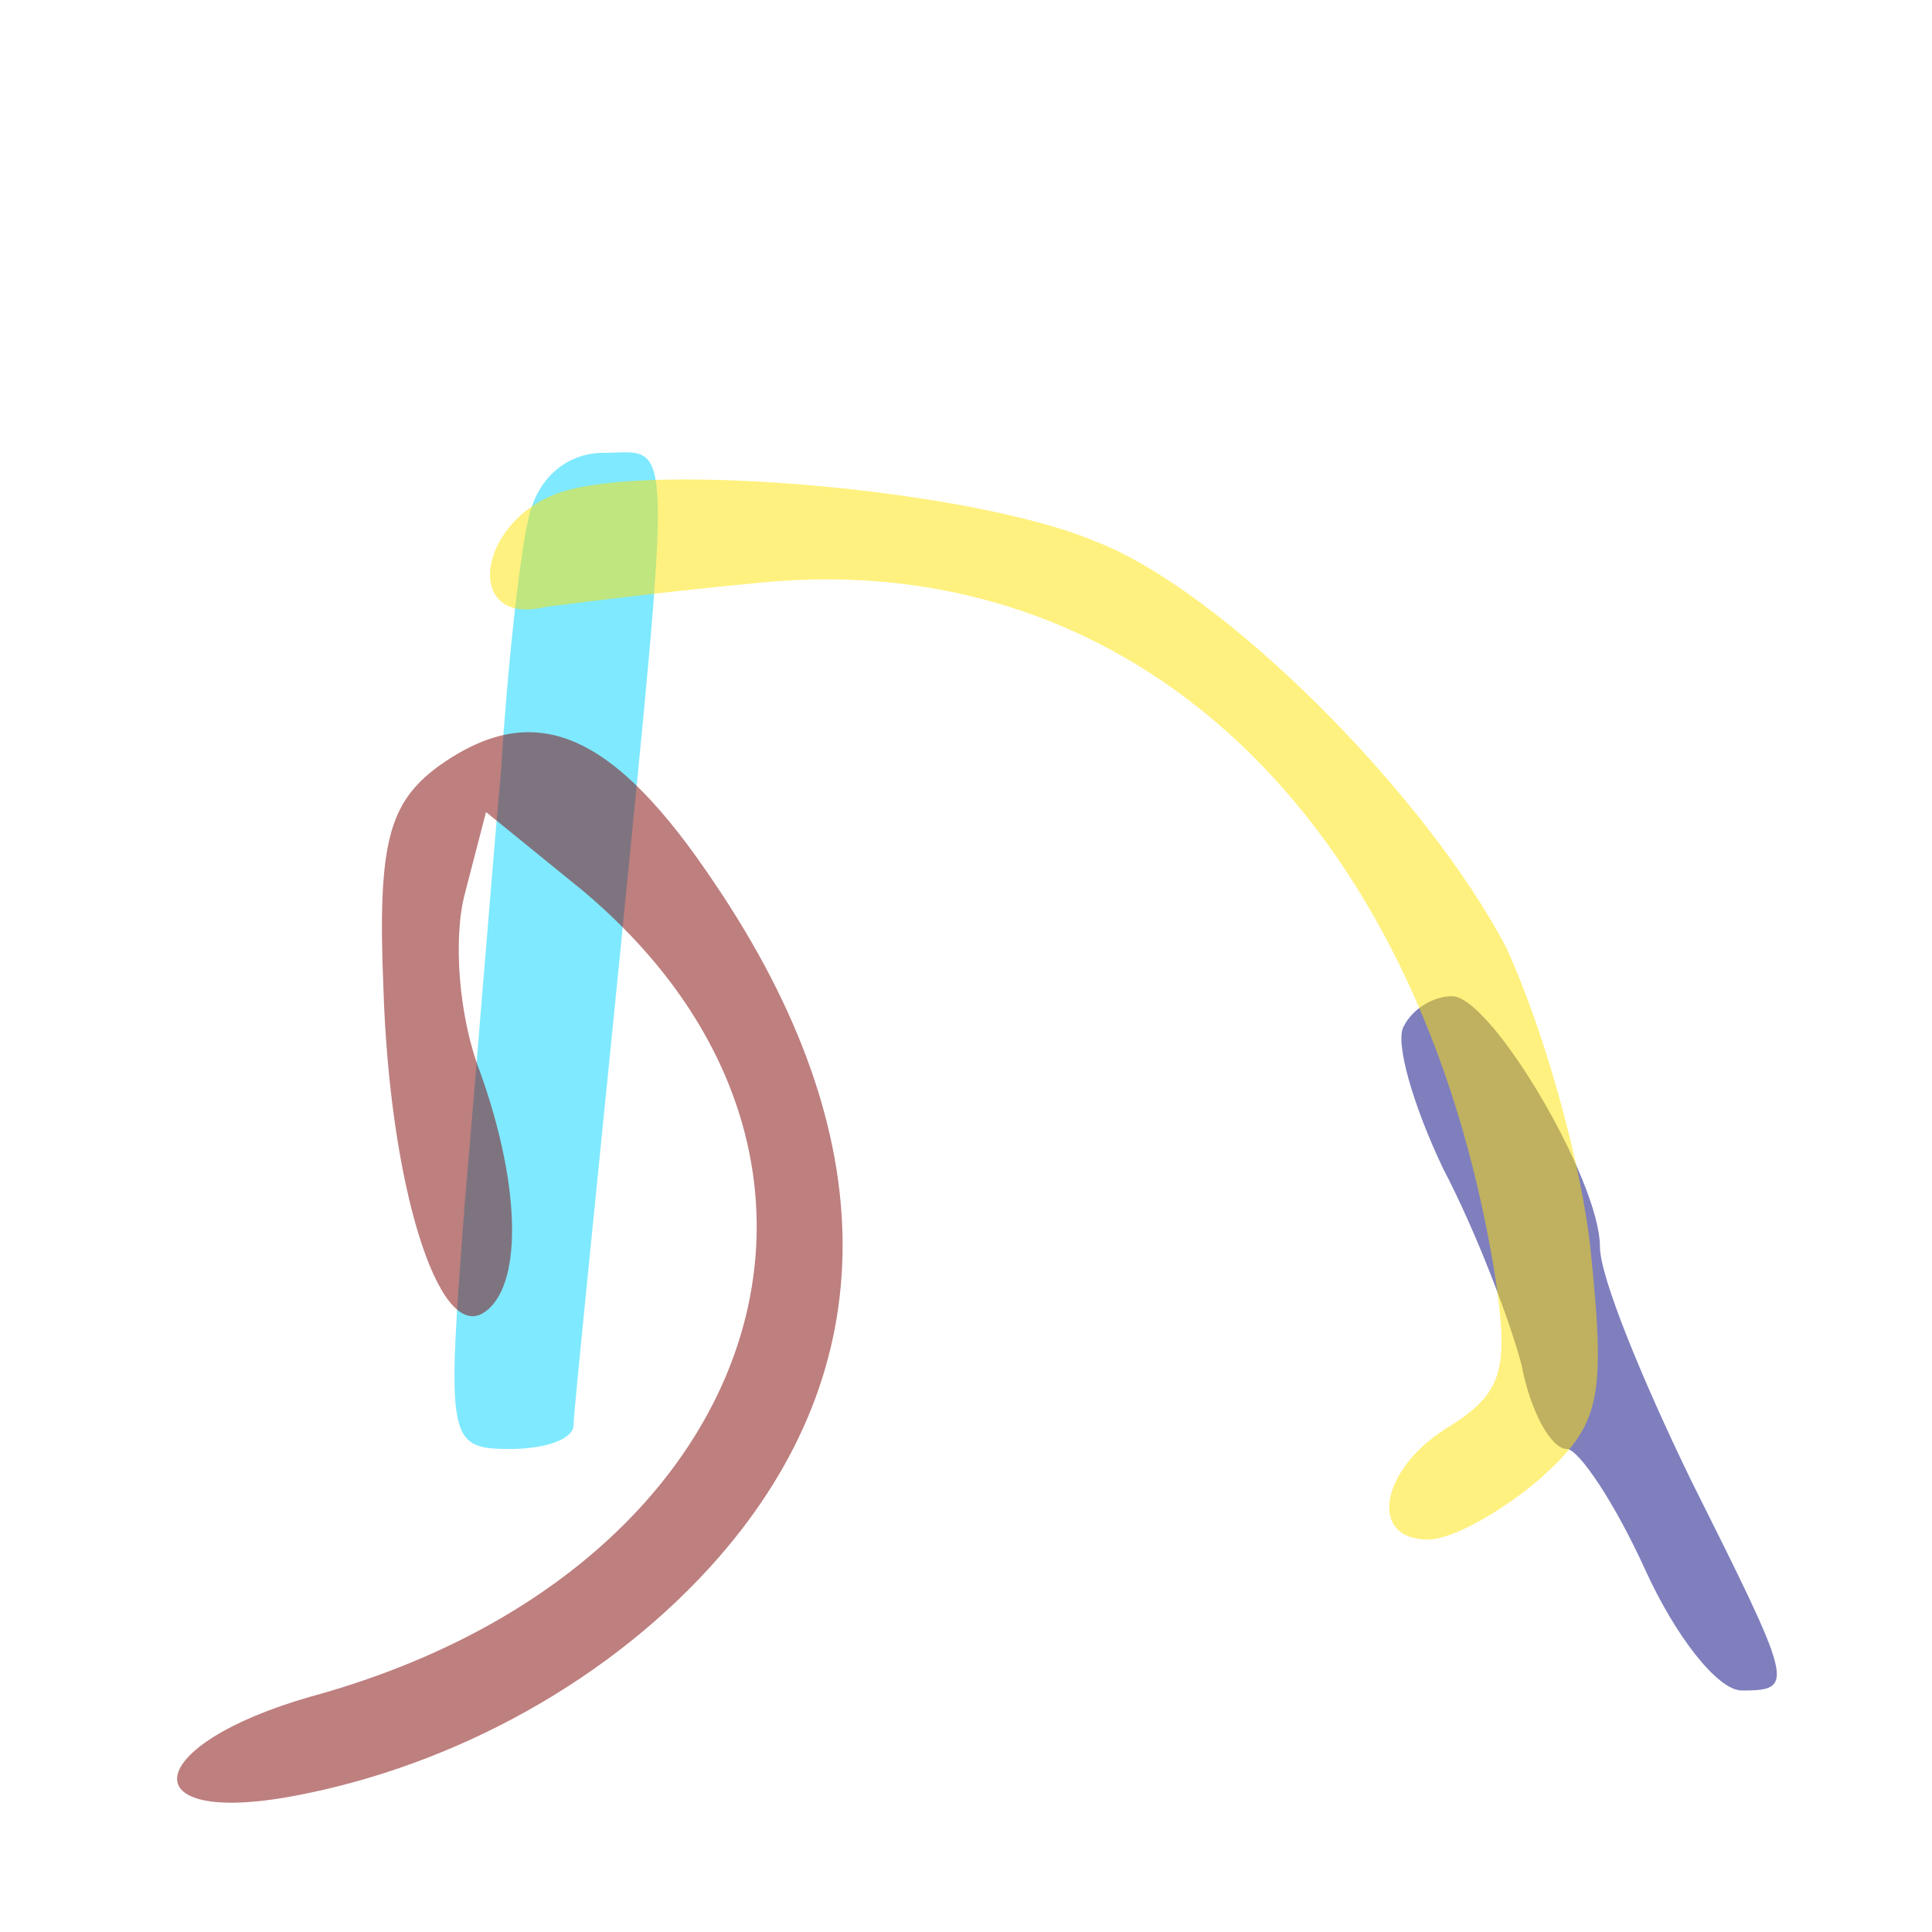 <?xml version="1.0" standalone="no"?>
<!DOCTYPE svg PUBLIC "-//W3C//DTD SVG 20010904//EN"
 "http://www.w3.org/TR/2001/REC-SVG-20010904/DTD/svg10.dtd">
<svg version="1.0" xmlns="http://www.w3.org/2000/svg"
 width="64pt" height="64pt" viewBox="0 0 64 64"
 preserveAspectRatio="xMidYMid meet">
<g fill-opacity="0.5"><g transform="translate(0,64) scale(0.1,-0.1)"
fill="#00007f" stroke="none">
<path d="M465 300 c-3 -5 3 -26 13 -47 11 -21 22 -50 26 -65 3 -16 10 -28 15
-28 4 0 16 -18 26 -40 10 -22 24 -40 32 -40 18 0 17 2 -17 70 -16 33 -30 67
-30 77 0 22 -36 83 -49 83 -6 0 -13 -4 -16 -10z"/>
</g>
<g transform="translate(0,64) scale(0.1,-0.1)"
fill="#00d4ff" stroke="none">
<path d="M175 468 c-3 -13 -7 -50 -9 -83 -3 -33 -8 -97 -12 -143 -6 -79 -6
-82 15 -82 11 0 21 3 21 8 0 4 7 72 15 152 18 182 18 170 -5 170 -12 0 -22 -8
-25 -22z"/>
</g>
<g transform="translate(0,64) scale(0.1,-0.1)"
fill="#ffe500" stroke="none">
<path d="M186 477 c-28 -9 -33 -45 -5 -38 8 1 39 5 71 8 123 12 218 -77 243
-228 5 -32 3 -40 -14 -51 -24 -14 -28 -38 -8 -38 8 0 24 9 37 20 20 18 22 26
17 75 -3 30 -16 75 -28 101 -26 50 -94 119 -137 135 -41 17 -146 26 -176 16z"/>
</g>
<g transform="translate(0,64) scale(0.1,-0.1)"
fill="#7f0000" stroke="none">
<path d="M145 386 c-16 -12 -20 -25 -18 -73 2 -65 18 -117 33 -108 13 8 13 41
-1 80 -7 18 -9 44 -5 59 l7 27 32 -26 c106 -89 60 -226 -90 -267 -56 -16 -60
-43 -6 -33 54 10 106 39 141 79 55 63 55 140 -1 223 -34 51 -60 62 -92 39z"/>
</g>
</g></svg>
